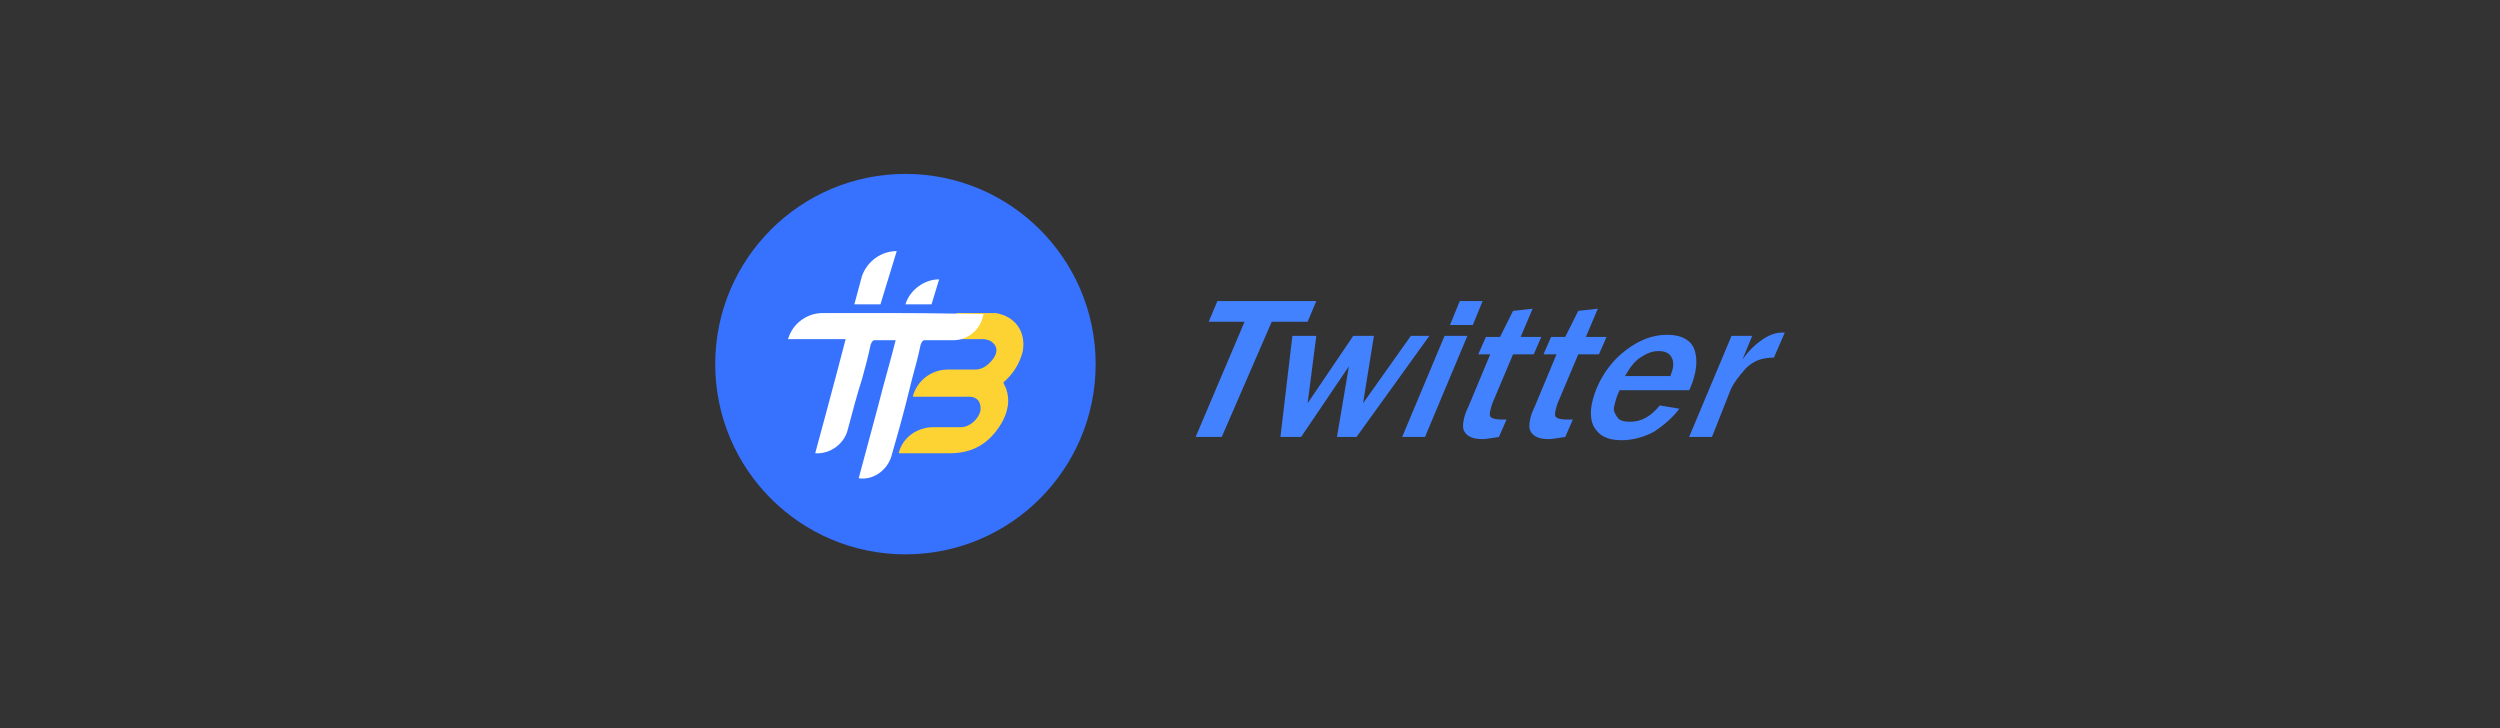 <?xml version="1.0" encoding="utf-8"?>
<!-- Generator: Adobe Illustrator 26.0.0, SVG Export Plug-In . SVG Version: 6.00 Build 0)  -->
<svg version="1.1" id="图层_1" xmlns="http://www.w3.org/2000/svg" xmlns:xlink="http://www.w3.org/1999/xlink" x="0px" y="0px"
	 viewBox="0 0 230 67" style="enable-background:new 0 0 230 67;" xml:space="preserve">
<rect x="0" y="0" width="230" height="67" fill="#333333" stroke="none"/>
<style type="text/css">
	.st0{fill:#F1AE4B;}
	.st1{fill:#7124F0;}
	.st2{fill-rule:evenodd;clip-rule:evenodd;fill:#7124F0;}
	.st3{fill:#593B81;}
	.st4{fill:#63C3EF;}
	.st5{fill:#E74989;}
	.st6{fill:#4A4397;}
	.st7{fill:#F2CB3C;}
	.st8{fill:#6F4122;}
	.st9{fill:#0A0607;}
	.st10{fill:#090505;}
	.st11{fill:#070303;}
	.st12{fill:#080505;}
	.st13{fill:#070404;}
	.st14{fill:#CE9058;}
	.st15{fill:#F3D596;}
	.st16{fill:#713B1D;}
	.st17{fill:#713A1C;}
	.st18{fill:none;}
	.st19{fill:#222127;}
	.st20{fill:#F0B81D;}
	.st21{fill:#F2C106;}
	.st22{fill:#479BD5;}
	.st23{fill:#F4D546;}
	.st24{fill:#8B6CAE;}
	.st25{fill:#E74583;}
	.st26{fill:#FFFFFF;}
	.st27{fill:#20324F;}
	.st28{fill:#1D314F;}
	.st29{fill:#1C314F;}
	.st30{fill:#1E314F;}
	.st31{fill:#222D40;}
	.st32{fill:#F9FBFB;}
	.st33{fill:#F8FAFB;}
	.st34{fill:#CF2326;}
	.st35{fill:#95A5C2;}
	.st36{fill:#94A5C2;}
	.st37{fill:#92A3C1;}
	.st38{fill:#CB2428;}
	.st39{fill:#B52A32;}
	.st40{fill:#D72123;}
	.st41{fill:#2D3C55;}
	.st42{fill:#F1F5F7;}
	.st43{fill:#C3272C;}
	.st44{fill:#C8252A;}
	.st45{fill:#DDEAF3;}
	.st46{fill:#E9F0F7;}
	.st47{fill:#962D3B;}
	.st48{fill:#27374B;}
	.st49{fill:#2A3A53;}
	.st50{fill:#EED339;}
	.st51{fill:#4580DA;}
	.st52{fill:#05E9D0;}
	.st53{fill:#04E9D0;}
	.st54{fill:#555656;}
	.st55{fill:#1B314F;}
	.st56{fill:url(#路径_405_00000025425457125713604690000004285435854857612931_);}
	.st57{fill:url(#路径_407_00000113319680522702014830000004157208119053906327_);}
	.st58{fill:url(#路径_409_00000152986656502485236470000000152973924355406503_);}
	.st59{fill:url(#路径_415_00000121996688755910620640000003787308439217626043_);}
	.st60{fill:url(#路径_416_00000118378184171624550760000013214762068066984583_);}
	.st61{fill:url(#路径_417_00000052791198426964263860000010460862857123272333_);}
	.st62{fill:#DD471D;}
	.st63{fill:#16191C;}
	.st64{fill:#F4C034;}
	.st65{fill:#060001;}
	.st66{fill:#F8E19A;}
	.st67{fill:#1C1C1C;}
	.st68{fill:#181818;}
	.st69{fill:#498EB7;}
	.st70{fill:#4A8EB6;}
	.st71{fill:url(#SVGID_1_);}
	.st72{fill:#FDD333;}
	.st73{fill:url(#SVGID_00000166643795880148576110000013541153567969510554_);}
	.st74{fill:url(#SVGID_00000035496565674137799990000012526168319486395044_);}
	.st75{fill:url(#SVGID_00000008116728856350018010000012736407794073876125_);}
	.st76{fill:url(#SVGID_00000083768414858082196500000002100095936160448690_);}
	.st77{fill:url(#SVGID_00000158730632799246183780000016410349182540738451_);}
	.st78{fill:url(#SVGID_00000093883359244424571160000003753472643967105701_);}
	.st79{fill:url(#SVGID_00000015318970367864142110000004192431540256634241_);}
	.st80{fill:url(#SVGID_00000151536860435164263160000006864127398235801003_);}
	.st81{fill:url(#SVGID_00000078756170901688196560000016837128961678679969_);}
	.st82{fill:url(#SVGID_00000024707258938757424440000000068304592263417779_);}
	.st83{fill:url(#SVGID_00000016758775544501869520000014480495527983455671_);}
	.st84{fill:url(#SVGID_00000078024113140092071860000009424800294365737349_);}
	.st85{fill:url(#SVGID_00000109022025092600747970000002012635640649957519_);}
	.st86{fill:url(#SVGID_00000057834518610214004300000009322161809944221610_);}
	.st87{fill:url(#SVGID_00000058579087450514344890000018131639789263057549_);}
	.st88{fill:#3E81C3;}
	.st89{fill:#3E82C3;}
	.st90{fill:#3F82C3;}
	.st91{fill:#3D81C3;}
	.st92{fill:#3F82C4;}
	.st93{fill:#3B80C3;}
	.st94{fill:url(#SVGID_00000026858954500835462910000016169589331020079507_);}
	.st95{fill:#2980FE;}
	.st96{fill:#222323;}
	.st97{fill:#F2E591;}
	.st98{fill:#91C34B;}
	.st99{fill:#15954C;}
	.st100{fill:#626466;}
	.st101{fill:#010101;}
	.st102{fill:#020202;}
	.st103{fill:url(#SVGID_00000038381882251554449420000007839482363899437708_);}
	.st104{fill:url(#SVGID_00000137105878549164324360000006013656596647190937_);}
	.st105{fill:url(#SVGID_00000036215778902256848490000009097715897720116887_);}
	.st106{fill:url(#SVGID_00000118386380403246335290000011161182458684306352_);}
	.st107{fill:url(#SVGID_00000029030992447734335900000012048483266897193615_);}
	.st108{fill:url(#SVGID_00000067207372627819064030000014908586465439287974_);}
	.st109{fill:url(#SVGID_00000178885158626146243920000015694673558886645920_);}
	.st110{fill:url(#SVGID_00000014597705037694188390000001104380929180639918_);}
	.st111{fill:url(#SVGID_00000080899113900899941780000014650153338394629814_);}
	.st112{fill:url(#SVGID_00000110445763715532596320000001040264216738641075_);}
	.st113{fill:url(#SVGID_00000073715486746705204400000018194039356214939833_);}
	.st114{fill:#163060;}
	.st115{fill-rule:evenodd;clip-rule:evenodd;fill:#FFFFFF;}
	.st116{fill-rule:evenodd;clip-rule:evenodd;fill:#16305E;}
	.st117{fill-rule:evenodd;clip-rule:evenodd;fill:url(#SVGID_00000073696163753832481530000010383486893625074358_);}
	.st118{fill-rule:evenodd;clip-rule:evenodd;fill:url(#SVGID_00000103971046837065219570000008987453345995106473_);}
	.st119{fill:url(#SVGID_00000129187198540584509190000017748635750061208480_);}
	.st120{fill:url(#SVGID_00000152970217220005802420000017051720209470696858_);}
	.st121{fill:url(#SVGID_00000015324810731022003520000014362365527627996335_);}
	.st122{fill:url(#SVGID_00000129919851708099135150000003152492520166001826_);}
	.st123{fill:url(#SVGID_00000057832617865211546290000014943463819025463950_);}
	.st124{fill:url(#SVGID_00000099652276786620832950000017760480522092941733_);}
	.st125{fill:url(#SVGID_00000065037612735426602510000010424315213285043091_);}
	.st126{fill:url(#SVGID_00000064342083533947376020000018240557310402869400_);}
	.st127{fill:url(#SVGID_00000165923228812263593810000005525426131291466159_);}
	.st128{fill:#191F4D;}
	.st129{fill:#4382FF;}
	.st130{fill:#3772FF;}
</style>
<g>
	<g>
		<path class="st129" d="M112.4,40.2H110l4.5-10.6h-3.3l0.8-1.9h9.1l-0.8,1.9h-3.3L112.4,40.2z"/>
		<path class="st129" d="M131.5,30.9l-6.7,9.3H123l1.1-6.5l-4.4,6.5h-1.9l1.1-9.3h2.2l-0.8,6.2l4.2-6.2h1.9l-1,6.2l4.4-6.2H131.5z"
			/>
		<path class="st129" d="M135.5,29.9h-2.1l0.9-2.2h2.1L135.5,29.9z M131.1,40.2H129l3.9-9.3h2.1L131.1,40.2z"/>
		<path class="st129" d="M138.6,38.6l-0.7,1.6c-0.7,0.1-1.2,0.2-1.5,0.2c-0.6,0-1-0.1-1.3-0.3c-0.3-0.2-0.5-0.5-0.5-0.9
			c0-0.4,0.1-1,0.5-1.8l2-4.8H136l0.7-1.6h1.3l1.2-2.4l1.8-0.2l-1.1,2.6h1.9l-0.7,1.6h-1.9l-1.9,4.5c-0.2,0.6-0.3,1-0.2,1.2
			s0.5,0.3,1.1,0.3C138.3,38.6,138.5,38.6,138.6,38.6z"/>
		<path class="st129" d="M144.7,38.6l-0.7,1.6c-0.7,0.1-1.2,0.2-1.5,0.2c-0.6,0-1-0.1-1.3-0.3c-0.3-0.2-0.5-0.5-0.5-0.9
			c0-0.4,0.1-1,0.5-1.8l2-4.8H142l0.7-1.6h1.3l1.2-2.4l1.8-0.2l-1.1,2.6h1.9l-0.7,1.6h-1.9l-1.9,4.5c-0.2,0.6-0.3,1-0.2,1.2
			s0.5,0.3,1.1,0.3C144.4,38.6,144.5,38.6,144.7,38.6z"/>
		<path class="st129" d="M152.7,37.3l1.8,0.3c-0.6,0.8-1.4,1.5-2.3,2.1c-0.9,0.5-2,0.8-3,0.8c-1.3,0-2.1-0.4-2.6-1.3
			c-0.4-0.9-0.3-2,0.3-3.5c0.6-1.4,1.5-2.6,2.7-3.5c1.2-0.9,2.4-1.4,3.8-1.4c1.3,0,2.2,0.5,2.5,1.4c0.3,0.9,0.2,2.1-0.4,3.5
			l-0.1,0.2H149c-0.3,0.6-0.4,1.1-0.5,1.5s0.1,0.7,0.3,1c0.2,0.3,0.6,0.4,1.2,0.4C151,38.8,151.9,38.3,152.7,37.3z M153.7,34.5
			c0.3-0.7,0.3-1.2,0.1-1.6c-0.2-0.4-0.6-0.6-1.2-0.6c-0.6,0-1.1,0.2-1.7,0.6c-0.6,0.4-1,1-1.4,1.7H153.7z"/>
		<path class="st129" d="M157.5,40.2h-2.1l3.9-9.3h1.9l-0.9,2.2c0.6-0.9,1.3-1.5,1.9-1.9c0.6-0.4,1.2-0.6,1.7-0.6c0.1,0,0.2,0,0.3,0
			l-1,2.3c-1.1,0-1.9,0.3-2.6,1c-0.6,0.7-1.1,1.3-1.4,2L157.5,40.2z"/>
	</g>
	<g>
		<circle class="st130" cx="83.3" cy="33.5" r="17.5"/>
		<path class="st26" d="M86.4,25.7L86.4,25.7c-1.4,0-2.7,1-3.1,2.3l0,0h2.4L86.4,25.7z"/>
		<path class="st26" d="M82.5,23.1L82.5,23.1c-1.4,0-2.7,0.9-3.2,2.3L78.6,28H81L82.5,23.1z"/>
		<path class="st72" d="M94.1,32.3c0.3-1.8-0.7-3.2-2.5-3.5c-0.1,0-0.2,0-0.3,0H88v2.4l2.4,0c0.3,0,0.7,0.1,0.9,0.3
			c0.5,0.4,0.5,1,0,1.6c-0.4,0.5-0.9,0.9-1.6,0.9c-0.7,0-1.6,0-2.5,0c-1.5,0-2.8,1-3.2,2.4c0,0,0,0,0,0.1c0.6,0,1,0,1.5,0
			c1.2,0,2.4,0,3.7,0c0.7,0,1.1,0.5,1,1.3c-0.2,0.8-1,1.5-1.8,1.5c-0.7,0-1.6,0-2.5,0c-1.5,0-2.8,0.9-3.2,2.3c0,0,0,0.1,0,0.1
			c0.2,0,0.3,0,0.4,0c1.4,0,2.9,0,4.3,0c2.1,0,3.6-0.9,4.7-2.7c0.6-1,0.9-2.2,0.4-3.4c-0.1-0.1-0.1-0.3-0.2-0.4
			C93.2,34.4,93.8,33.5,94.1,32.3z"/>
		<path class="st26" d="M85.2,31.2c0,0-0.1,0-0.1,0C85.1,31.2,85.2,31.2,85.2,31.2z"/>
		<path class="st26" d="M81.9,28.8c-2.1,0-4.1,0-6.2,0c-1.5,0-2.8,1-3.2,2.4c0,0,0,0,0,0h1.8h3.5C76.9,34.7,75,41.7,75,41.7
			c1.4,0.1,2.7-0.9,3-2.2c0.4-1.5,0.9-3.4,1.3-4.6c0.3-1.1,0.6-2.2,0.8-3.2c0.1-0.2,0.1-0.3,0.3-0.4h2c-0.5,2-1.1,4-1.6,6h0
			c-0.4,1.5-1.8,6.7-1.8,6.7h0c1.3,0.2,2.6-0.7,3-2c0.5-1.7,1.1-3.9,1.3-4.7l0,0c0.2-0.8,0.4-1.6,0.6-2.4c0.3-1.1,0.6-2.2,0.8-3.2
			c0.1-0.2,0.1-0.3,0.3-0.4c0,0,0.1,0,0.1,0c0,0,0,0,0,0c0.6,0,1.6,0,2.6,0c1.3,0,2.4-0.9,2.7-2.1c0,0,0,0,0,0
			c0-0.1,0.1-0.3,0.1-0.3S86.3,28.8,81.9,28.8z"/>
	</g>
</g>
</svg>
